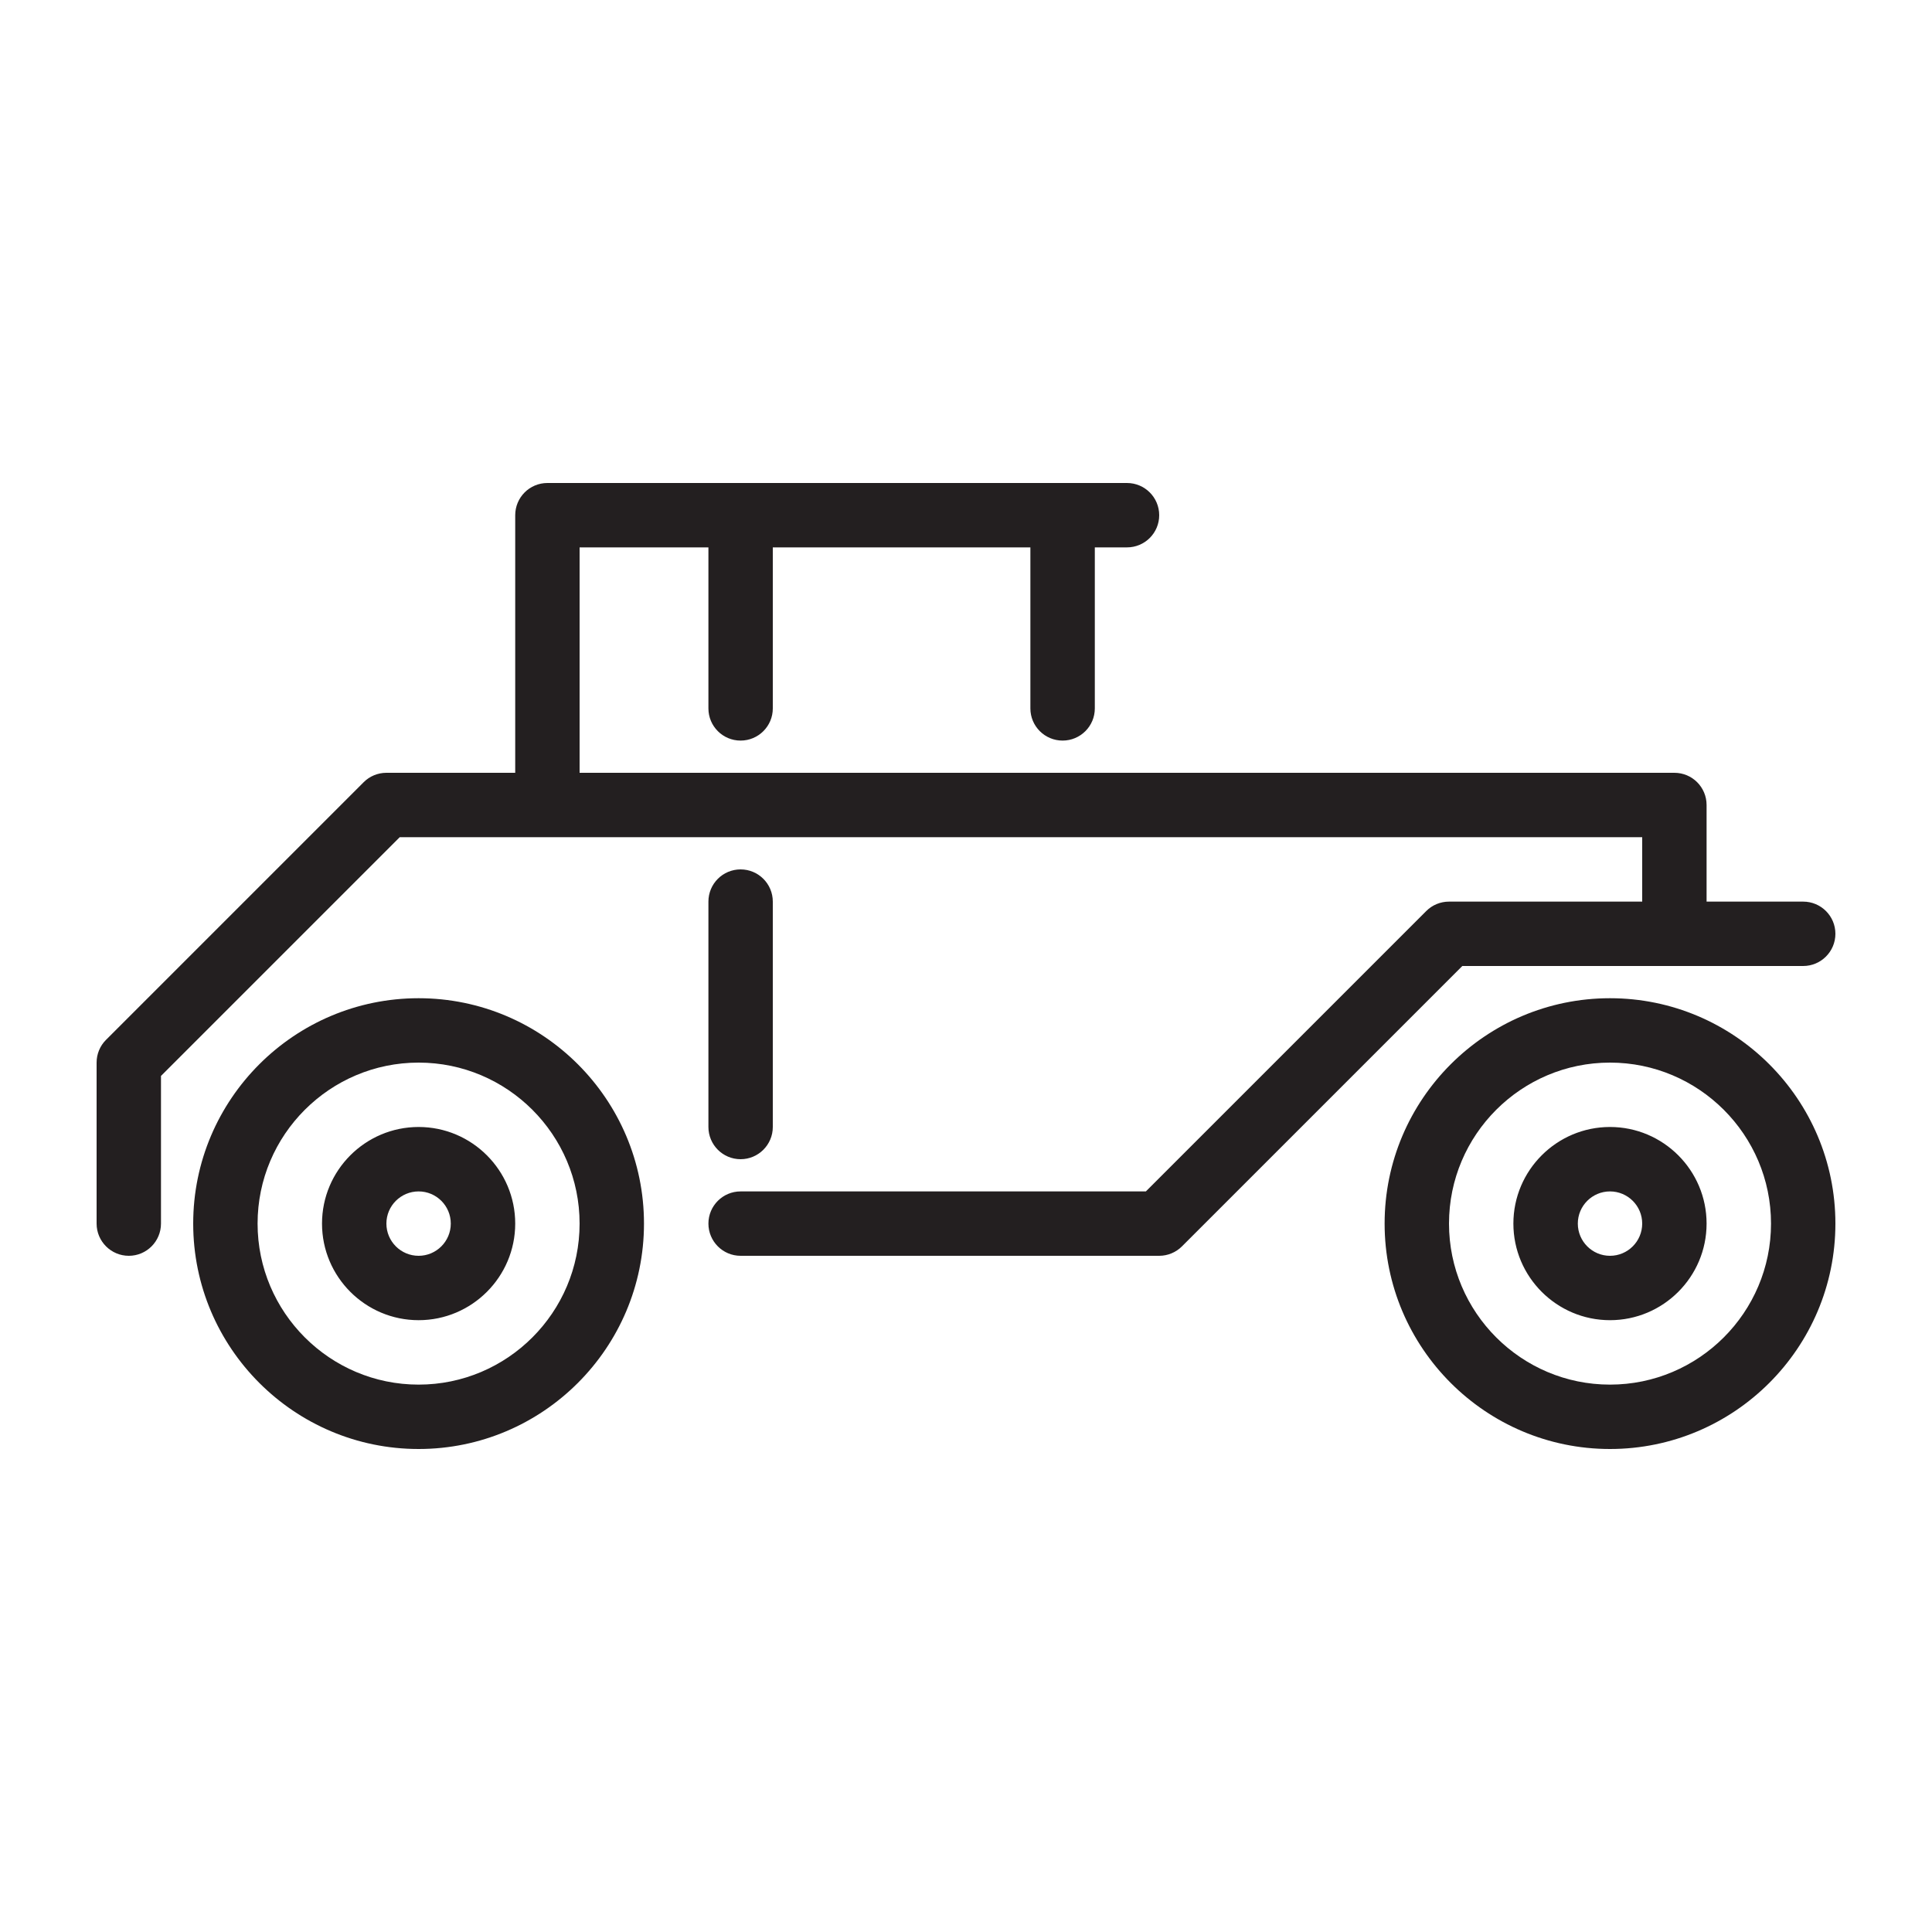 <?xml version="1.0" encoding="UTF-8" standalone="no"?>
<svg width="40px" height="40px" viewBox="0 0 40 40" version="1.1" xmlns="http://www.w3.org/2000/svg" xmlns:xlink="http://www.w3.org/1999/xlink">
    <!-- Generator: Sketch 46.1 (44463) - http://www.bohemiancoding.com/sketch -->
    <title>retrocar</title>
    <desc>Created with Sketch.</desc>
    <defs></defs>
    <g id="Icons" stroke="none" stroke-width="1" fill="none" fill-rule="evenodd">
        <g id="Automotive" transform="translate(-524, -1335)" fill="#231F20">
            <g id="Retro-Car" transform="translate(526, 1345)">
                <g>
                    <path d="M31.333,10.667 C28.76,10.667 26.667,12.76 26.667,15.333 C26.667,17.906 28.76,20 31.333,20 C33.907,20 36,17.906 36,15.333 C36,12.76 33.907,10.667 31.333,10.667 L31.333,10.667 Z M31.333,18.667 C29.495,18.667 28,17.171 28,15.333 C28,13.495 29.495,12 31.333,12 C33.171,12 34.667,13.495 34.667,15.333 C34.667,17.171 33.171,18.667 31.333,18.667 L31.333,18.667 Z M6.667,10.667 C4.093,10.667 2,12.76 2,15.333 C2,17.906 4.093,20 6.667,20 C9.24,20 11.333,17.906 11.333,15.333 C11.333,12.76 9.24,10.667 6.667,10.667 L6.667,10.667 Z M6.667,18.667 C4.829,18.667 3.333,17.171 3.333,15.333 C3.333,13.495 4.829,12 6.667,12 C8.505,12 10,13.495 10,15.333 C10,17.171 8.505,18.667 6.667,18.667 L6.667,18.667 Z M31.333,13.333 C30.231,13.333 29.333,14.23 29.333,15.333 C29.333,16.436 30.231,17.333 31.333,17.333 C32.436,17.333 33.333,16.436 33.333,15.333 C33.333,14.23 32.436,13.333 31.333,13.333 L31.333,13.333 Z M31.333,16 C30.966,16 30.667,15.701 30.667,15.333 C30.667,14.965 30.966,14.667 31.333,14.667 C31.701,14.667 32,14.965 32,15.333 C32,15.701 31.701,16 31.333,16 L31.333,16 Z M6.667,13.333 C5.564,13.333 4.667,14.23 4.667,15.333 C4.667,16.436 5.564,17.333 6.667,17.333 C7.769,17.333 8.667,16.436 8.667,15.333 C8.667,14.23 7.769,13.333 6.667,13.333 L6.667,13.333 Z M6.667,16 C6.299,16 6,15.701 6,15.333 C6,14.965 6.299,14.667 6.667,14.667 C7.034,14.667 7.333,14.965 7.333,15.333 C7.333,15.701 7.034,16 6.667,16 L6.667,16 Z M12.667,13.333 L12.667,8.667 C12.667,8.298 12.965,8 13.333,8 C13.701,8 14,8.298 14,8.667 L14,13.333 C14,13.701 13.701,14 13.333,14 C12.965,14 12.667,13.701 12.667,13.333 L12.667,13.333 Z M28.276,10 L22.471,15.805 C22.347,15.929 22.177,16 22,16 L13.333,16 C12.965,16 12.667,15.701 12.667,15.333 C12.667,14.965 12.965,14.667 13.333,14.667 L21.724,14.667 L27.529,8.862 C27.653,8.737 27.823,8.667 28,8.667 L32,8.667 L32,7.333 L6.276,7.333 L1.333,12.276 L1.333,15.333 C1.333,15.701 1.035,16 0.667,16 C0.299,16 0,15.701 0,15.333 L0,12 C0,11.823 0.07,11.653 0.195,11.529 L5.529,6.195 C5.653,6.07 5.823,6 6,6 L8.667,6 L8.667,0.667 C8.667,0.298 8.965,0 9.333,0 L21.333,0 C21.701,0 22,0.298 22,0.667 C22,1.035 21.701,1.333 21.333,1.333 L20.667,1.333 L20.667,4.667 C20.667,5.035 20.368,5.333 20,5.333 C19.632,5.333 19.333,5.035 19.333,4.667 L19.333,1.333 L14,1.333 L14,4.667 C14,5.035 13.701,5.333 13.333,5.333 C12.965,5.333 12.667,5.035 12.667,4.667 L12.667,1.333 L10,1.333 L10,6 L32.667,6 C33.035,6 33.333,6.298 33.333,6.667 L33.333,8.667 L35.333,8.667 C35.701,8.667 36,8.965 36,9.333 C36,9.701 35.701,10 35.333,10 L28.276,10 L28.276,10 Z"></path>
                </g>
            </g>
        </g>
    </g>
</svg>